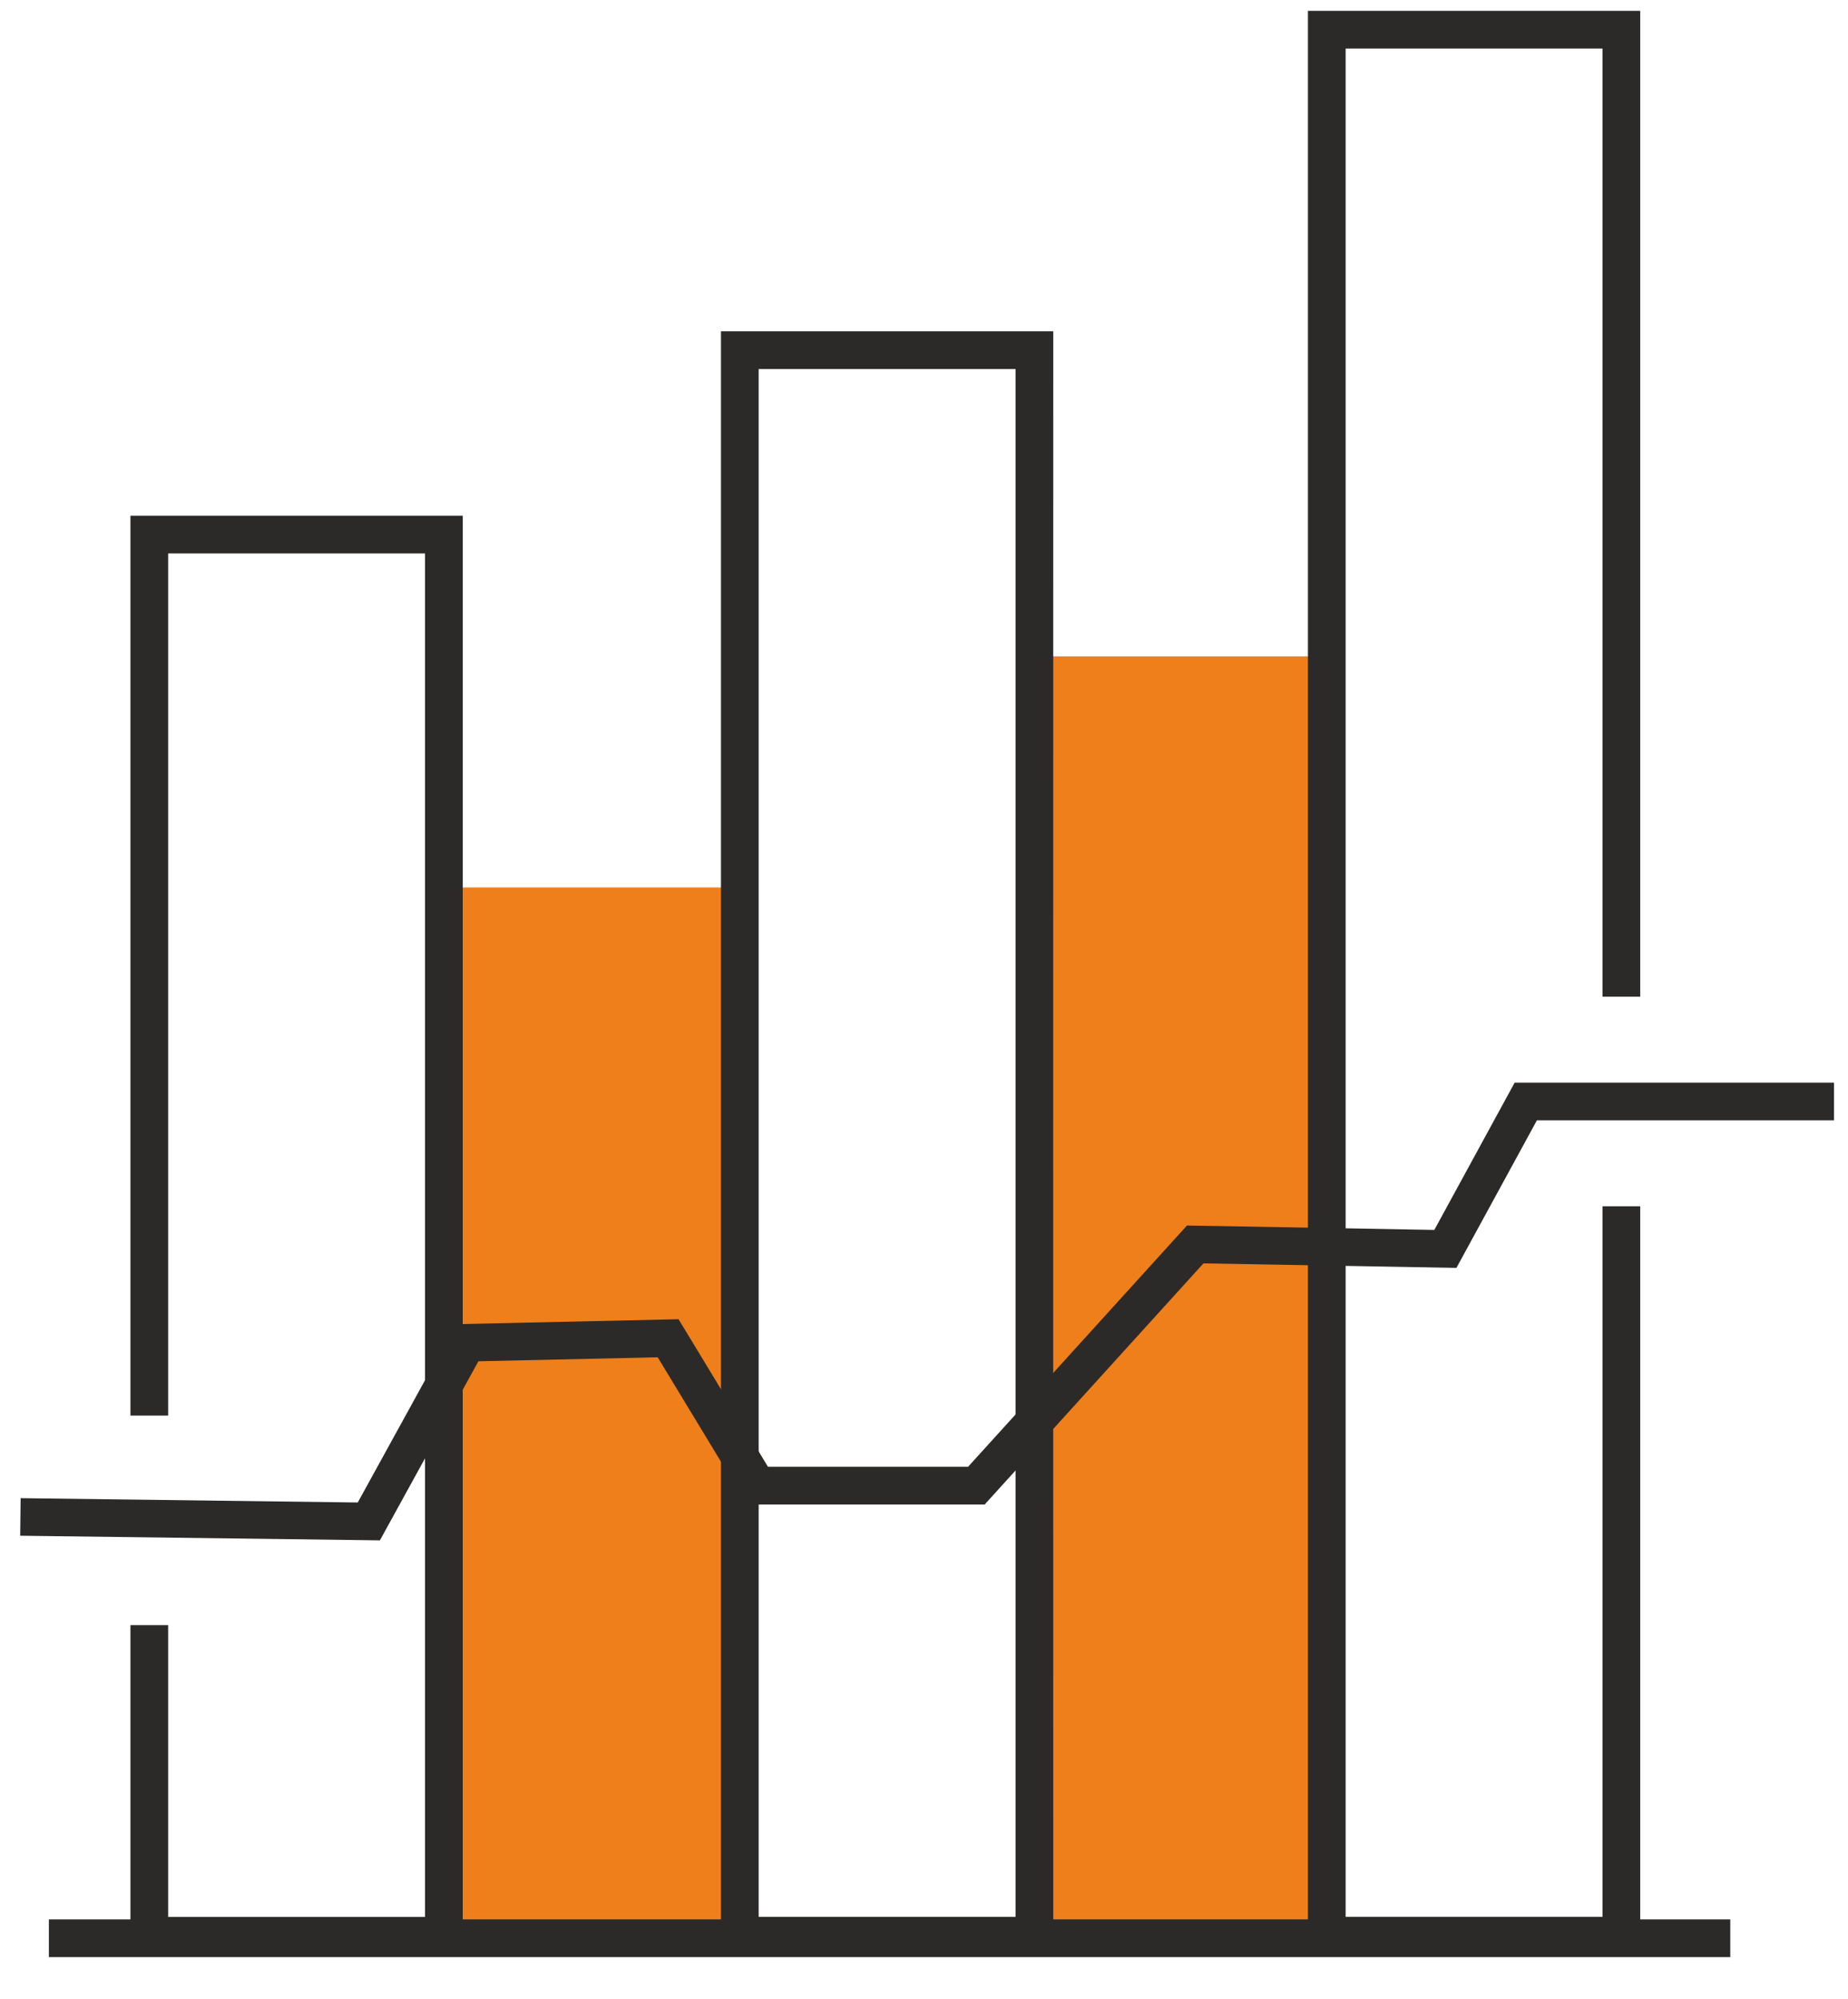 <?xml version="1.0" encoding="UTF-8"?>
<!DOCTYPE svg PUBLIC "-//W3C//DTD SVG 1.1//EN" "http://www.w3.org/Graphics/SVG/1.1/DTD/svg11.dtd">
<!-- Creator: CorelDRAW 2019 (64-Bit) -->
<svg xmlns="http://www.w3.org/2000/svg" xml:space="preserve" width="49mm" height="53mm" version="1.1" style="shape-rendering:geometricPrecision; text-rendering:geometricPrecision; image-rendering:optimizeQuality; fill-rule:evenodd; clip-rule:evenodd"
viewBox="0 0 4900 5300"
 xmlns:xlink="http://www.w3.org/1999/xlink">
 <defs>
  <style type="text/css">
   <![CDATA[
    .fil0 {fill:#EF7F1A}
    .fil1 {fill:#2B2A29;fill-rule:nonzero}
   ]]>
  </style>
 </defs>
 <g id="Слой_x0020_1">
  <rect class="fil0" x="1189.17" y="2352.89" width="781.09" height="2779.39"/>
  <rect class="fil0" x="2743.04" y="1740.21" width="781.09" height="3391.74"/>
  <polygon class="fil1" points="345.88,3753.02 345.88,1367.29 1226.96,1367.29 1226.96,5182.29 345.88,5182.29 345.88,4308.65 445.88,4308.65 445.88,5082.29 1126.96,5082.29 1126.96,1467.29 445.88,1467.29 445.88,3753.02 "/>
  <path class="fil1" d="M1961.65 878.4l831.1 0c-0.29,1434.52 -0.29,2869.04 0,4303.56l-881.1 0 0 -4303.56 50 0zm731.09 100l-681.09 0 0 4103.56 681.09 0 0 -4103.56z"/>
  <polygon class="fil1" points="4349.08,3198.13 4349.08,5181.96 3467.99,5181.96 3467.99,28.74 4349.08,28.74 4349.08,2642.5 4249.08,2642.5 4249.08,128.74 3567.99,128.74 3567.99,5081.96 4249.08,5081.96 4249.08,3198.13 "/>
  <polygon class="fil1" points="129.61,5088.79 4587.84,5088.79 4587.84,5188.79 129.61,5188.79 "/>
  <polygon class="fil1" points="54.71,3972.02 948.61,3983.48 1208.62,3510.74 1799.18,3497.6 2036.32,3888.92 2566.76,3888.92 3147.32,3249.12 3803.14,3260.82 4016.15,2870.31 4862.88,2870.31 4862.88,2970.31 4075.1,2970.31 3861.73,3361.49 3190.98,3349.53 2610.8,3988.92 1980.52,3988.92 1743.9,3598.48 1268.47,3609.06 1007.33,4083.84 53.53,4071.62 "/>
 </g>
</svg>
